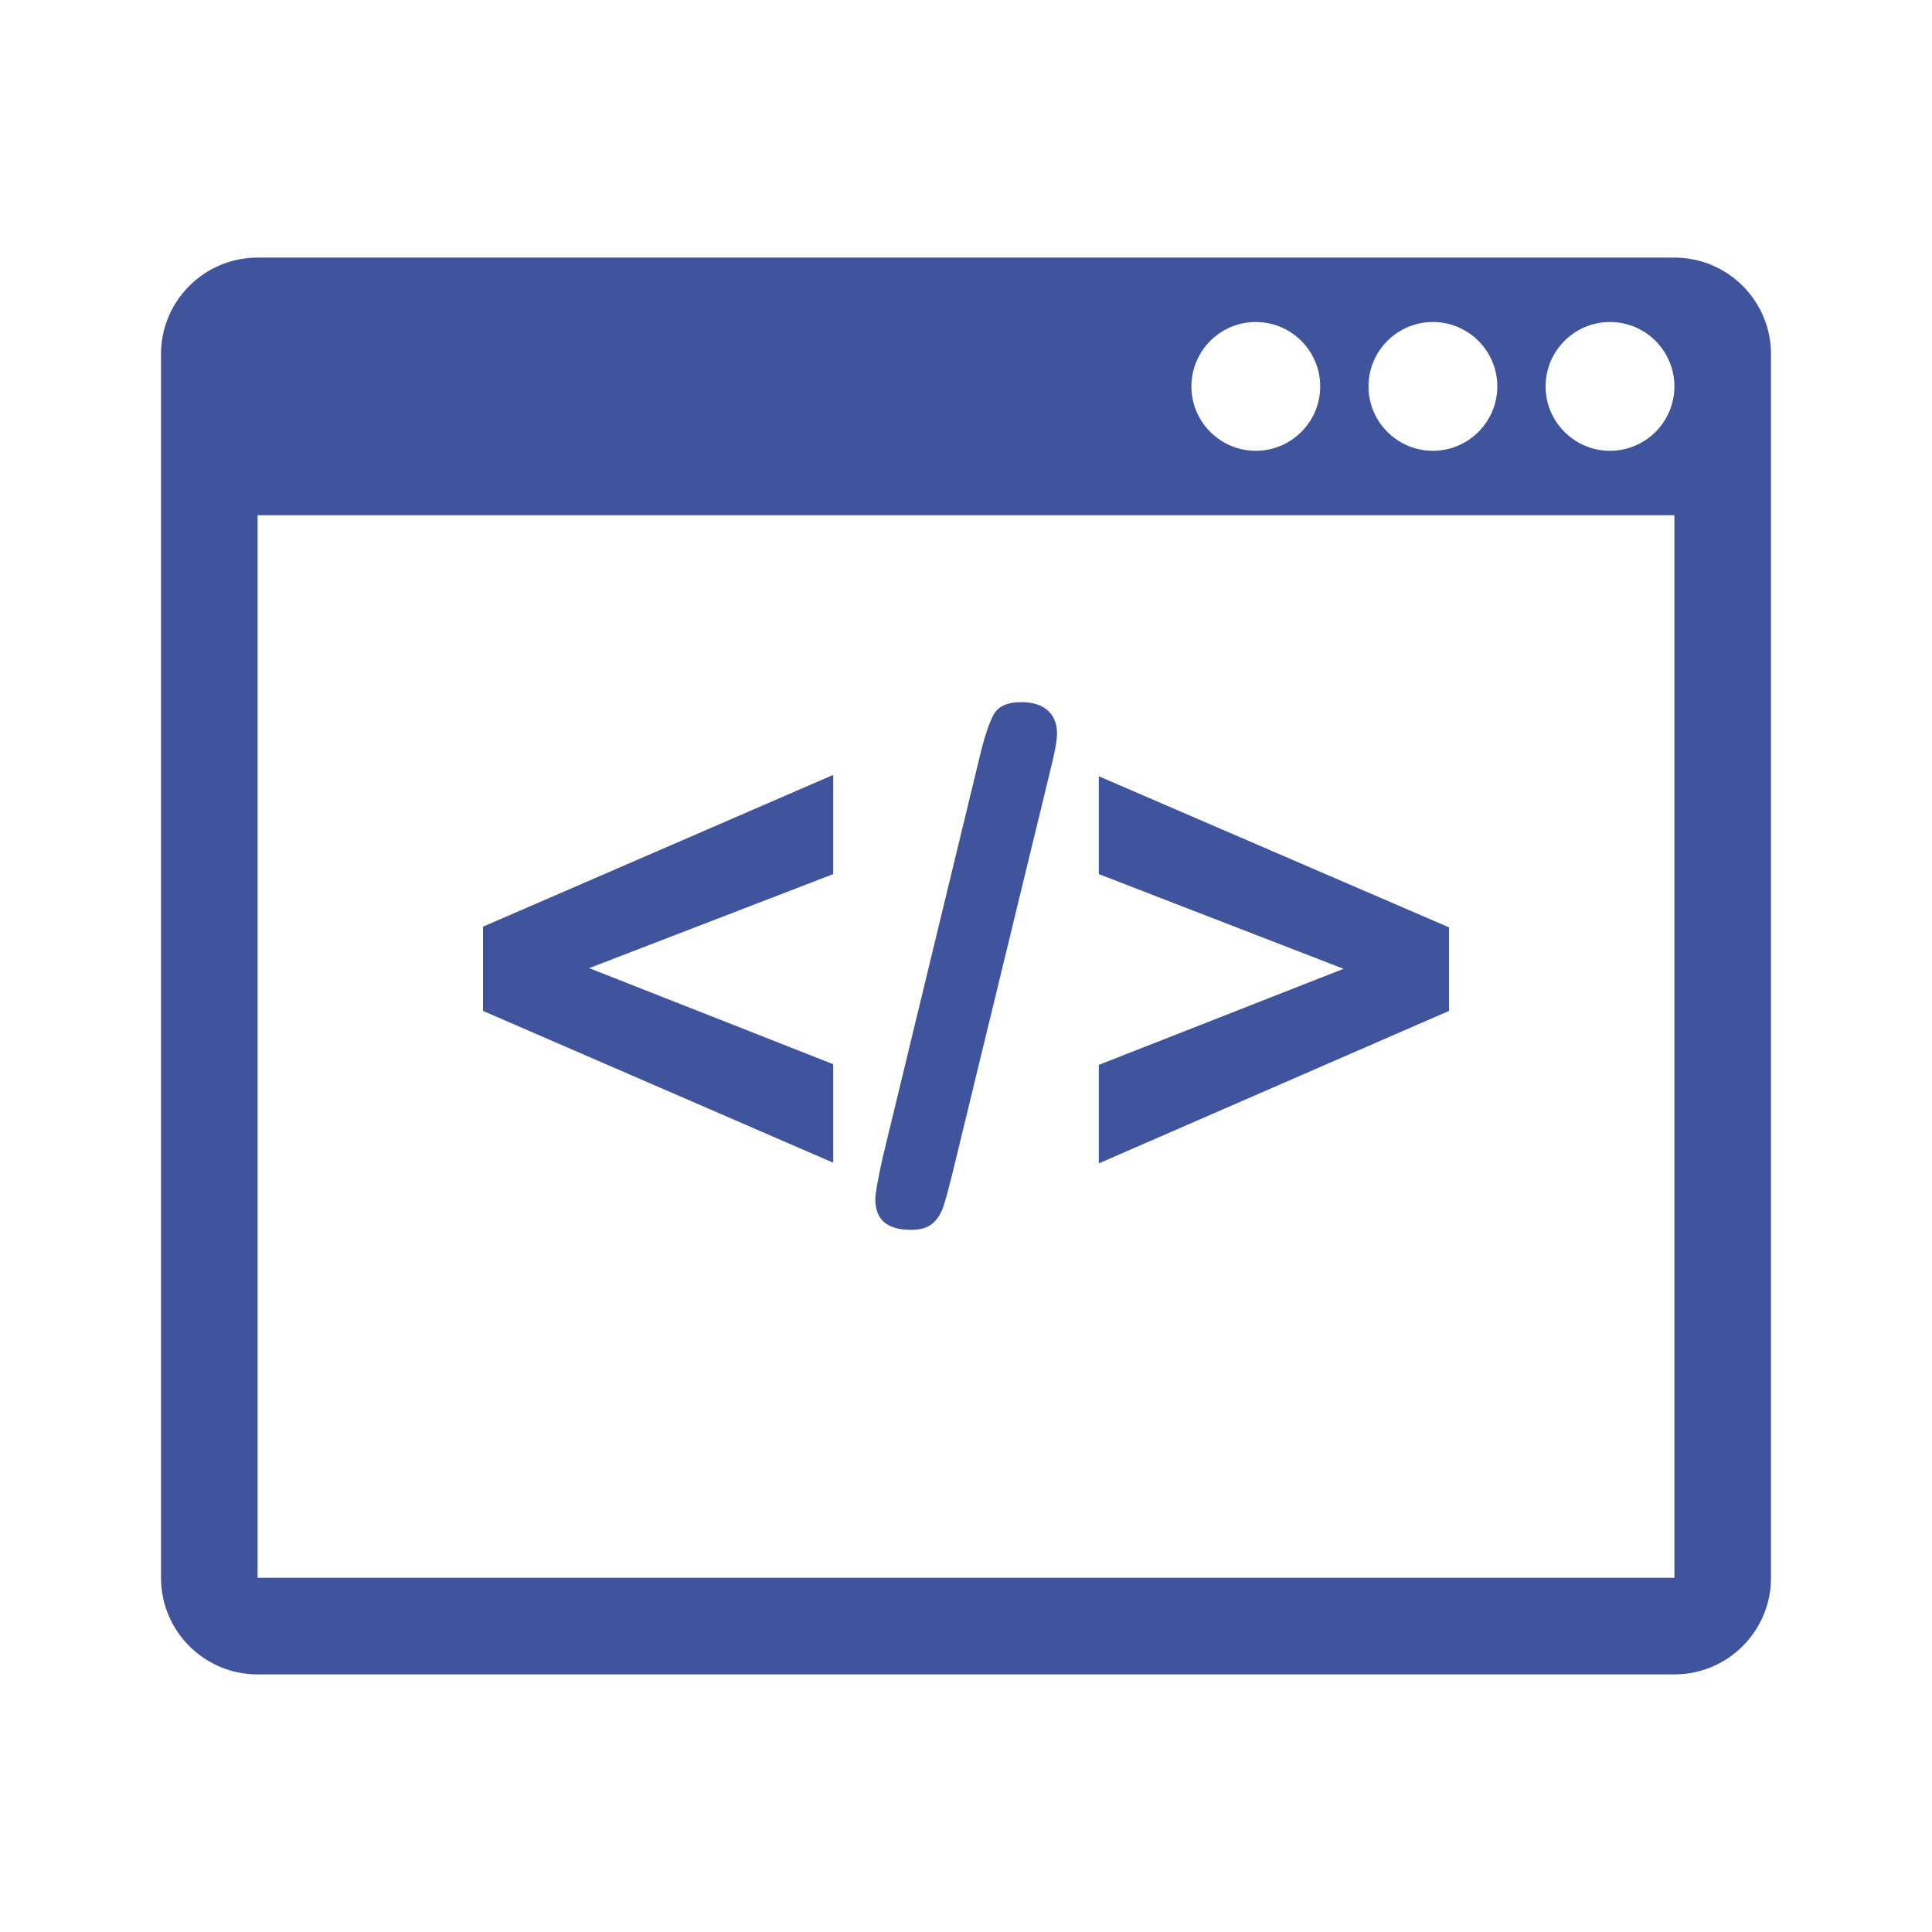 <svg width="120" height="120" xmlns="http://www.w3.org/2000/svg">

 <g>
  <title>background</title>
  <rect fill="none" id="canvas_background" height="122" width="122" y="-1" x="-1"/>
 </g>
 <g>
  <title>Layer 1</title>
  <g id="svg_1">
   <path fill="#3f549c" id="svg_2" d="m51.751,66.099l0,6.119l-21.751,-9.428l0,-5.232l21.751,-9.427l0,6.162l-15.156,5.839l15.156,5.967z"/>
   <path fill="#3f549c" id="svg_3" d="m65.2,48.001l-6.055,24.93c-0.201,0.821 -0.377,1.471 -0.529,1.946c-0.151,0.476 -0.382,0.849 -0.691,1.112c-0.31,0.268 -0.761,0.4 -1.352,0.4c-1.47,0 -2.206,-0.636 -2.206,-1.902c0,-0.332 0.145,-1.16 0.433,-2.486l6.033,-24.93c0.317,-1.326 0.619,-2.234 0.907,-2.724c0.289,-0.49 0.851,-0.735 1.688,-0.735c0.721,0 1.271,0.173 1.653,0.519c0.382,0.346 0.573,0.822 0.573,1.427c0,0.447 -0.152,1.261 -0.454,2.443z"/>
   <path fill="#3f549c" id="svg_4" d="m90,62.789l-21.751,9.471l0,-6.119l15.2,-5.967l-15.2,-5.882l0,-6.076l21.751,9.384l0,5.189z"/>
  </g>
  <path fill="#3f549c" id="svg_5" d="m104,16l-88,0c-3.313,0 -6,2.687 -6,6l0,76c0,3.313 2.687,6 6,6l88,0c3.314,0 6,-2.688 6,-6l0,-76c0,-3.314 -2.686,-6 -6,-6zm-15,4c2.205,0 4,1.794 4,4s-1.795,4 -4,4s-4,-1.794 -4,-4s1.795,-4 4,-4zm-11,0c2.205,0 4,1.794 4,4s-1.795,4 -4,4s-4,-1.794 -4,-4s1.795,-4 4,-4zm26,78l-88,0l0,-66l88,0l0,66zm-4,-70c-2.205,0 -4,-1.794 -4,-4s1.795,-4 4,-4s4,1.794 4,4s-1.795,4 -4,4z"/>
 </g>
</svg>